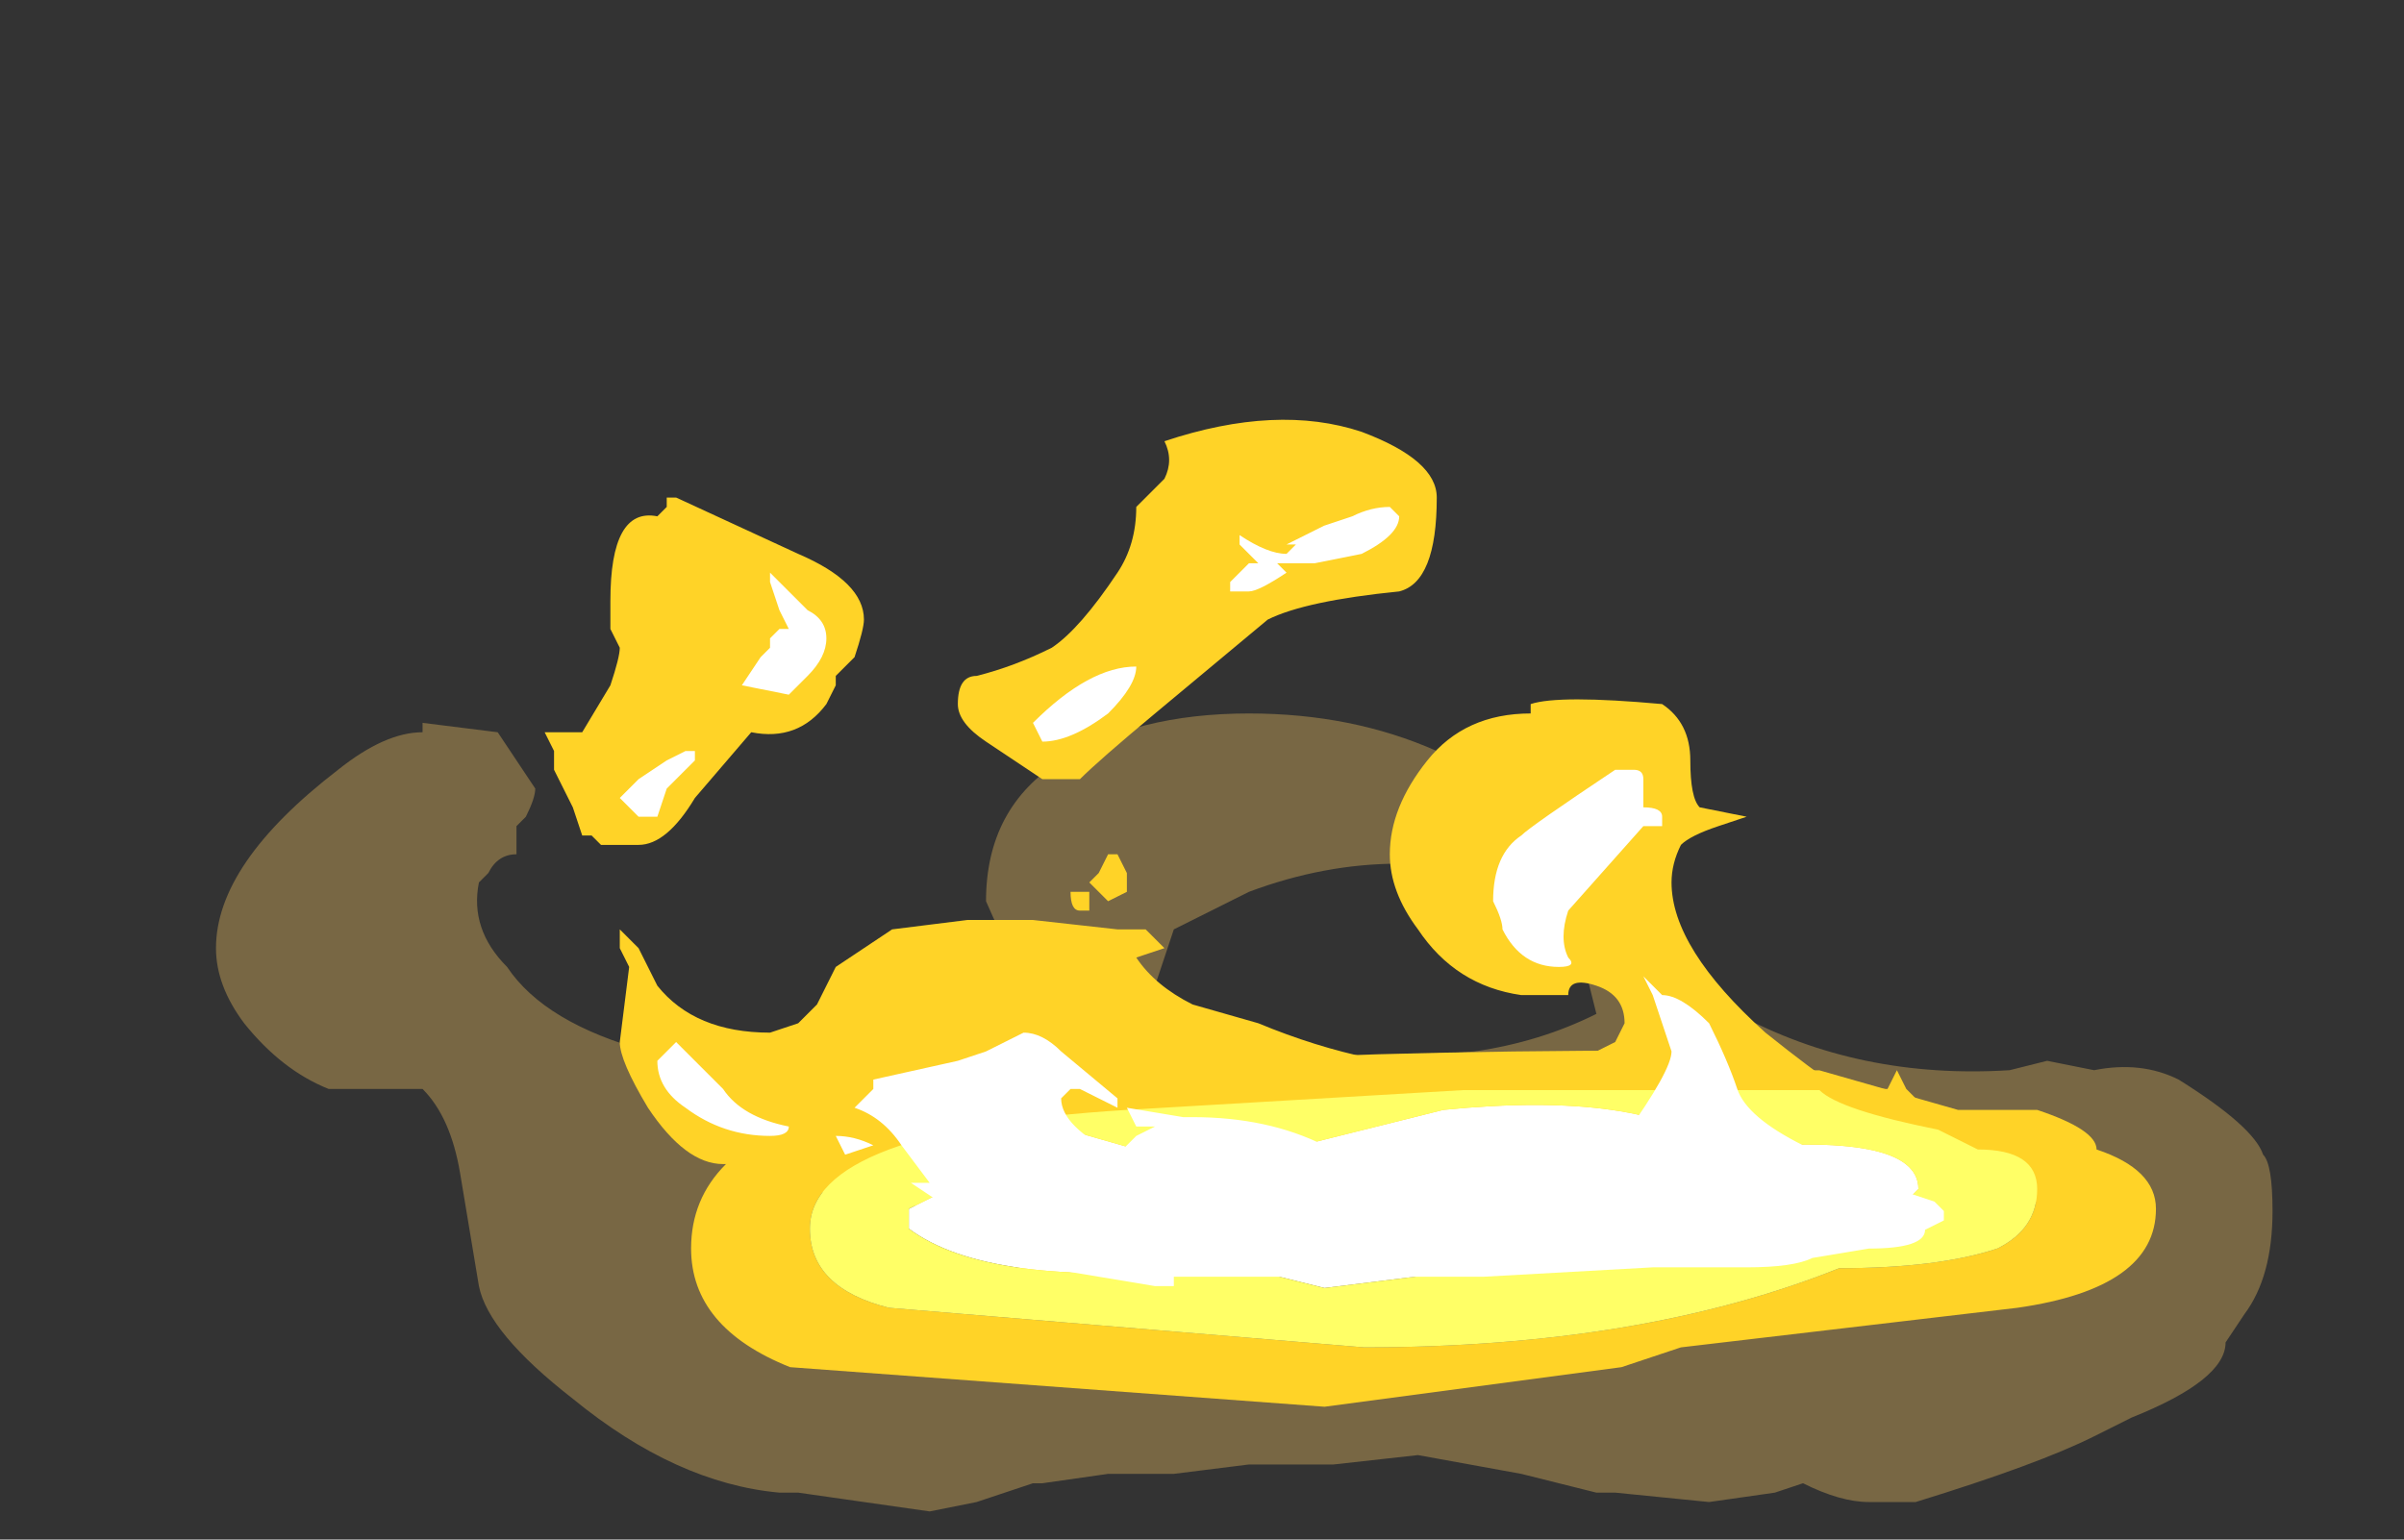 <?xml version="1.0" encoding="UTF-8" standalone="no"?>
<svg xmlns:ffdec="https://www.free-decompiler.com/flash" xmlns:xlink="http://www.w3.org/1999/xlink" ffdec:objectType="frame" height="57.4px" width="89.6px" xmlns="http://www.w3.org/2000/svg">
  <rect width="100%" height="100%" fill="#333333" stroke="none"/>
  <g transform="matrix(1.0, 0.0, 0.0, 1.0, 50.4, 40.25)">
    <use ffdec:characterId="4900" height="4.25" transform="matrix(7.0, 0.0, 0.0, 7.0, -42.35, -13.65)" width="10.95" xlink:href="#shape0"/>
    <use ffdec:characterId="4834" height="4.65" transform="matrix(7.0, 0.0, 0.0, 7.0, -30.1, -24.85)" width="8.2" xlink:href="#shape1"/>
    <use ffdec:characterId="4714" height="6.3" transform="matrix(-2.108, 0.0, 0.0, 2.108, 29.955, -1.083)" width="25.9" xlink:href="#sprite0"/>
    <use ffdec:characterId="4903" height="4.15" transform="matrix(7.0, 0.0, 0.0, 7.0, -27.3, -21.35)" width="7.05" xlink:href="#shape3"/>
  </g>
  <defs>
    <g id="shape0" transform="matrix(1.0, 0.0, 0.0, 1.0, 6.05, 1.95)">
      <path d="M2.05 -0.35 Q2.7 0.0 3.5 -0.05 L3.7 -0.1 3.95 -0.05 Q4.2 -0.1 4.4 0.0 4.8 0.25 4.85 0.4 4.9 0.45 4.9 0.7 4.9 1.05 4.75 1.25 L4.65 1.4 Q4.65 1.6 4.15 1.8 L3.95 1.9 Q3.65 2.05 3.0 2.25 L2.75 2.25 Q2.6 2.25 2.4 2.15 L2.25 2.2 1.9 2.25 1.4 2.2 1.3 2.2 0.9 2.1 0.35 2.0 -0.1 2.05 -0.55 2.05 -0.95 2.1 -1.3 2.1 -1.65 2.15 -1.7 2.15 -2.0 2.25 -2.25 2.3 -2.95 2.2 -3.05 2.2 Q-3.6 2.15 -4.15 1.7 -4.6 1.35 -4.65 1.1 L-4.75 0.5 Q-4.8 0.2 -4.95 0.05 L-5.45 0.05 Q-5.7 -0.05 -5.9 -0.3 -6.05 -0.5 -6.05 -0.7 -6.05 -1.15 -5.4 -1.65 -5.15 -1.85 -4.95 -1.85 L-4.95 -1.9 -4.55 -1.85 -4.35 -1.55 Q-4.35 -1.5 -4.4 -1.4 L-4.45 -1.35 -4.45 -1.2 Q-4.55 -1.2 -4.6 -1.1 L-4.65 -1.05 Q-4.7 -0.8 -4.5 -0.6 -4.3 -0.3 -3.75 -0.15 L-3.75 -0.1 Q-3.6 0.0 -3.45 0.05 -3.15 0.15 -2.6 0.2 L-2.15 0.2 -2.1 0.15 -1.9 0.15 -2.05 0.25 -2.0 0.25 -1.35 0.0 -0.75 -0.2 -0.7 -0.1 -0.7 -0.05 0.65 -0.15 Q1.0 -0.2 1.3 -0.35 L1.25 -0.55 Q1.5 -0.65 2.05 -0.35 M1.1 -1.1 L0.9 -1.1 0.25 -1.15 Q-0.15 -1.15 -0.55 -1.0 -0.85 -0.85 -0.95 -0.8 L-1.05 -0.5 Q-1.2 -0.25 -1.35 -0.25 -1.65 -0.25 -1.95 -0.95 -1.95 -1.45 -1.55 -1.7 -1.15 -1.95 -0.55 -1.95 0.0 -1.95 0.45 -1.75 0.95 -1.5 1.1 -1.1 M-0.7 -0.05 L-0.7 -0.05" fill="#ffcc66" fill-opacity="0.337" fill-rule="evenodd" stroke="none"/>
    </g>
    <g id="shape1" transform="matrix(1.0, 0.0, 0.0, 1.0, 4.3, 3.55)">
      <path d="M0.95 -2.0 Q1.1 -2.05 1.65 -2.0 1.8 -1.9 1.8 -1.7 1.8 -1.5 1.85 -1.45 L2.1 -1.4 1.95 -1.35 Q1.8 -1.3 1.75 -1.25 1.7 -1.15 1.7 -1.05 1.7 -0.7 2.2 -0.25 2.45 -0.05 2.6 0.05 L2.65 0.1 2.8 0.1 2.8 0.05 2.85 0.05 2.9 -0.05 2.95 0.05 3.0 0.1 3.2 0.25 3.35 0.35 3.9 0.45 3.65 0.65 Q3.5 0.7 3.4 0.7 L3.35 0.7 Q2.9 0.85 2.75 0.85 L2.7 0.85 2.65 0.9 1.9 1.0 1.6 0.95 1.3 0.95 0.2 1.0 -0.65 1.05 -0.7 1.05 -1.05 1.1 Q-1.6 1.1 -1.9 0.95 L-2.2 0.75 -2.45 0.6 -2.9 0.6 -3.05 0.55 -3.1 0.55 -3.3 0.45 -3.35 0.45 Q-3.55 0.45 -3.75 0.15 -3.9 -0.1 -3.9 -0.2 L-3.85 -0.6 -3.9 -0.7 -3.9 -0.8 -3.8 -0.7 -3.7 -0.5 Q-3.5 -0.25 -3.1 -0.25 L-2.95 -0.3 -2.85 -0.4 -2.75 -0.6 -2.45 -0.8 -2.05 -0.85 -1.7 -0.85 -1.25 -0.8 -1.1 -0.8 -1.0 -0.7 -1.15 -0.65 Q-1.05 -0.5 -0.85 -0.4 L-0.5 -0.3 Q0.1 -0.05 0.7 -0.05 1.15 -0.05 1.3 -0.15 L1.4 -0.2 1.45 -0.3 Q1.45 -0.45 1.3 -0.5 1.15 -0.55 1.15 -0.45 L0.9 -0.45 Q0.55 -0.5 0.35 -0.8 0.2 -1.0 0.2 -1.2 0.2 -1.45 0.4 -1.7 0.6 -1.95 0.95 -1.95 L0.95 -2.0 M0.45 -3.1 Q0.45 -2.65 0.25 -2.6 -0.25 -2.55 -0.45 -2.45 L-1.05 -1.95 Q-1.35 -1.7 -1.45 -1.6 L-1.65 -1.6 -1.95 -1.8 Q-2.1 -1.9 -2.1 -2.0 -2.1 -2.15 -2.0 -2.15 -1.8 -2.2 -1.6 -2.3 -1.45 -2.4 -1.25 -2.7 -1.15 -2.85 -1.15 -3.05 L-1.0 -3.2 Q-0.95 -3.3 -1.0 -3.4 -0.4 -3.6 0.05 -3.45 0.45 -3.3 0.45 -3.1 M-2.95 -2.8 Q-2.6 -2.65 -2.6 -2.45 -2.6 -2.4 -2.65 -2.25 L-2.75 -2.15 -2.75 -2.1 -2.8 -2.0 Q-2.95 -1.8 -3.2 -1.85 L-3.5 -1.5 Q-3.65 -1.25 -3.8 -1.25 L-4.0 -1.25 -4.05 -1.3 -4.1 -1.3 -4.15 -1.45 -4.25 -1.65 -4.25 -1.75 -4.3 -1.85 -4.1 -1.85 -3.95 -2.1 Q-3.9 -2.25 -3.9 -2.3 L-3.95 -2.4 -3.95 -2.55 Q-3.95 -3.05 -3.7 -3.0 L-3.65 -3.05 -3.65 -3.1 -3.6 -3.1 -2.95 -2.8 M-1.4 -0.9 L-1.45 -0.9 Q-1.5 -0.9 -1.5 -1.0 L-1.4 -1.0 -1.4 -0.9 M-1.3 -1.2 L-1.25 -1.2 -1.2 -1.1 -1.2 -1.0 -1.3 -0.95 -1.4 -1.05 -1.35 -1.1 -1.3 -1.2" fill="#ffd327" fill-rule="evenodd" stroke="none"/>
    </g>
    <g id="sprite0" transform="matrix(1.0, 0.0, 0.0, 1.0, 12.95, 6.3)">
      <use ffdec:characterId="4713" height="0.9" transform="matrix(7.0, 0.0, 0.0, 7.0, -12.95, -6.3)" width="3.7" xlink:href="#shape2"/>
    </g>
    <g id="shape2" transform="matrix(1.0, 0.0, 0.0, 1.0, 1.85, 0.9)">
      <path d="M0.25 -0.3 L-0.15 -0.35 -0.45 -0.35 Q-0.6 -0.35 -0.7 -0.4 L-1.15 -0.45 -1.25 -0.55 Q-1.25 -0.7 -0.75 -0.65 -0.55 -0.8 -0.05 -0.75 L0.55 -0.6 0.9 -0.7 Q1.05 -0.7 1.1 -0.6 1.2 -0.55 1.3 -0.5 L1.3 -0.45 Q1.1 -0.3 0.55 -0.35 L0.45 -0.35 0.25 -0.3" fill="#ffffff" fill-rule="evenodd" stroke="none"/>
      <path d="M0.15 -0.15 L1.35 -0.25 Q1.55 -0.3 1.55 -0.45 1.55 -0.7 0.75 -0.75 L-0.1 -0.8 -1.0 -0.8 Q-1.05 -0.75 -1.3 -0.7 L-1.4 -0.65 Q-1.55 -0.65 -1.55 -0.55 -1.55 -0.45 -1.45 -0.4 -1.3 -0.35 -1.05 -0.35 -0.55 -0.15 0.15 -0.15 M1.85 -0.4 Q1.85 -0.2 1.6 -0.1 L0.25 0.0 -0.5 -0.1 -0.65 -0.15 -1.5 -0.25 Q-1.85 -0.3 -1.85 -0.5 -1.85 -0.6 -1.7 -0.65 -1.7 -0.7 -1.55 -0.75 L-1.35 -0.75 -1.0 -0.85 -0.8 -0.85 -0.6 -0.9 Q0.95 -0.9 1.5 -0.75 1.85 -0.65 1.85 -0.4" fill="#ffd327" fill-rule="evenodd" stroke="none"/>
      <path d="M0.15 -0.15 Q-0.55 -0.15 -1.05 -0.35 -1.3 -0.35 -1.45 -0.4 -1.55 -0.45 -1.55 -0.55 -1.55 -0.65 -1.4 -0.65 L-1.3 -0.7 Q-1.05 -0.75 -1.0 -0.8 L-0.1 -0.8 0.75 -0.75 Q1.55 -0.7 1.55 -0.45 1.55 -0.3 1.35 -0.25 L0.15 -0.15 M0.25 -0.3 L0.45 -0.35 0.55 -0.35 Q1.1 -0.3 1.3 -0.45 L1.3 -0.5 Q1.2 -0.55 1.1 -0.6 1.05 -0.7 0.9 -0.7 L0.55 -0.6 -0.05 -0.75 Q-0.55 -0.8 -0.75 -0.65 -1.25 -0.7 -1.25 -0.55 L-1.15 -0.45 -0.7 -0.4 Q-0.6 -0.35 -0.45 -0.35 L-0.15 -0.35 0.25 -0.3" fill="#ffff66" fill-rule="evenodd" stroke="none"/>
    </g>
    <g id="shape3" transform="matrix(1.0, 0.0, 0.0, 1.0, 3.9, 3.05)">
      <path d="M0.2 -3.05 L0.25 -3.0 Q0.25 -2.9 0.05 -2.8 L-0.2 -2.75 -0.4 -2.75 -0.35 -2.7 Q-0.5 -2.6 -0.55 -2.6 L-0.65 -2.6 -0.65 -2.65 -0.55 -2.75 -0.5 -2.75 -0.6 -2.85 -0.6 -2.9 Q-0.45 -2.8 -0.35 -2.8 L-0.3 -2.85 -0.35 -2.85 -0.15 -2.95 0.0 -3.0 Q0.1 -3.05 0.2 -3.05 M0.9 -1.3 Q0.95 -1.35 1.4 -1.65 L1.5 -1.65 Q1.55 -1.65 1.55 -1.6 L1.55 -1.45 Q1.65 -1.45 1.65 -1.4 L1.65 -1.35 1.55 -1.35 1.15 -0.9 Q1.1 -0.75 1.15 -0.65 1.2 -0.6 1.1 -0.6 0.9 -0.6 0.8 -0.8 0.8 -0.85 0.75 -0.95 0.75 -1.2 0.9 -1.3 M1.55 -0.45 L1.6 -0.45 1.55 -0.55 1.65 -0.45 Q1.75 -0.45 1.9 -0.3 2.0 -0.1 2.05 0.05 2.1 0.2 2.4 0.35 2.7 0.5 2.8 0.4 L2.9 0.5 2.95 0.6 3.1 0.65 3.15 0.7 3.15 0.75 3.05 0.8 Q3.05 0.9 2.75 0.9 L2.45 0.95 Q2.35 1.0 2.1 1.0 L1.6 1.0 0.7 1.05 -0.95 1.05 -0.95 1.1 -1.05 1.1 -1.65 1.0 -1.8 0.9 -2.05 0.75 -2.35 0.55 -2.25 0.55 -2.4 0.35 Q-2.5 0.2 -2.65 0.15 L-2.55 0.05 -2.55 0.0 -2.1 -0.1 -1.95 -0.15 -1.75 -0.25 Q-1.65 -0.25 -1.55 -0.15 L-1.25 0.1 -1.25 0.15 -1.45 0.05 -1.5 0.05 -1.55 0.1 Q-1.55 0.25 -1.25 0.4 L-1.15 0.3 -1.05 0.25 -1.15 0.25 -1.2 0.15 -0.9 0.2 -0.85 0.2 Q-0.45 0.2 -0.15 0.35 0.15 0.5 0.3 0.5 1.2 0.5 1.45 0.3 1.7 -0.05 1.7 -0.15 L1.6 -0.45 1.55 -0.45 M-3.1 -2.7 L-2.9 -2.5 Q-2.8 -2.45 -2.8 -2.35 -2.8 -2.25 -2.9 -2.15 L-3.0 -2.05 -3.25 -2.1 -3.15 -2.25 -3.1 -2.3 -3.1 -2.35 -3.05 -2.4 -3.0 -2.4 -3.05 -2.5 -3.1 -2.65 -3.1 -2.7 M-3.0 -2.2 L-3.0 -2.2 M-3.5 -1.7 L-3.65 -1.55 -3.7 -1.4 -3.8 -1.4 -3.9 -1.5 -3.8 -1.6 -3.65 -1.7 -3.55 -1.75 -3.5 -1.75 -3.5 -1.7 M-3.65 -0.15 L-3.6 -0.2 -3.35 0.05 Q-3.25 0.2 -3.0 0.25 -3.0 0.3 -3.1 0.3 -3.35 0.3 -3.55 0.15 -3.7 0.05 -3.7 -0.1 L-3.65 -0.15 M-1.3 -1.95 Q-1.5 -1.8 -1.65 -1.8 L-1.7 -1.9 Q-1.4 -2.2 -1.15 -2.2 -1.15 -2.1 -1.3 -1.95 M-2.75 0.3 Q-2.65 0.3 -2.55 0.35 L-2.7 0.4 -2.75 0.3" fill="#ffffff" fill-rule="evenodd" stroke="none"/>
    </g>
  </defs>
</svg>
